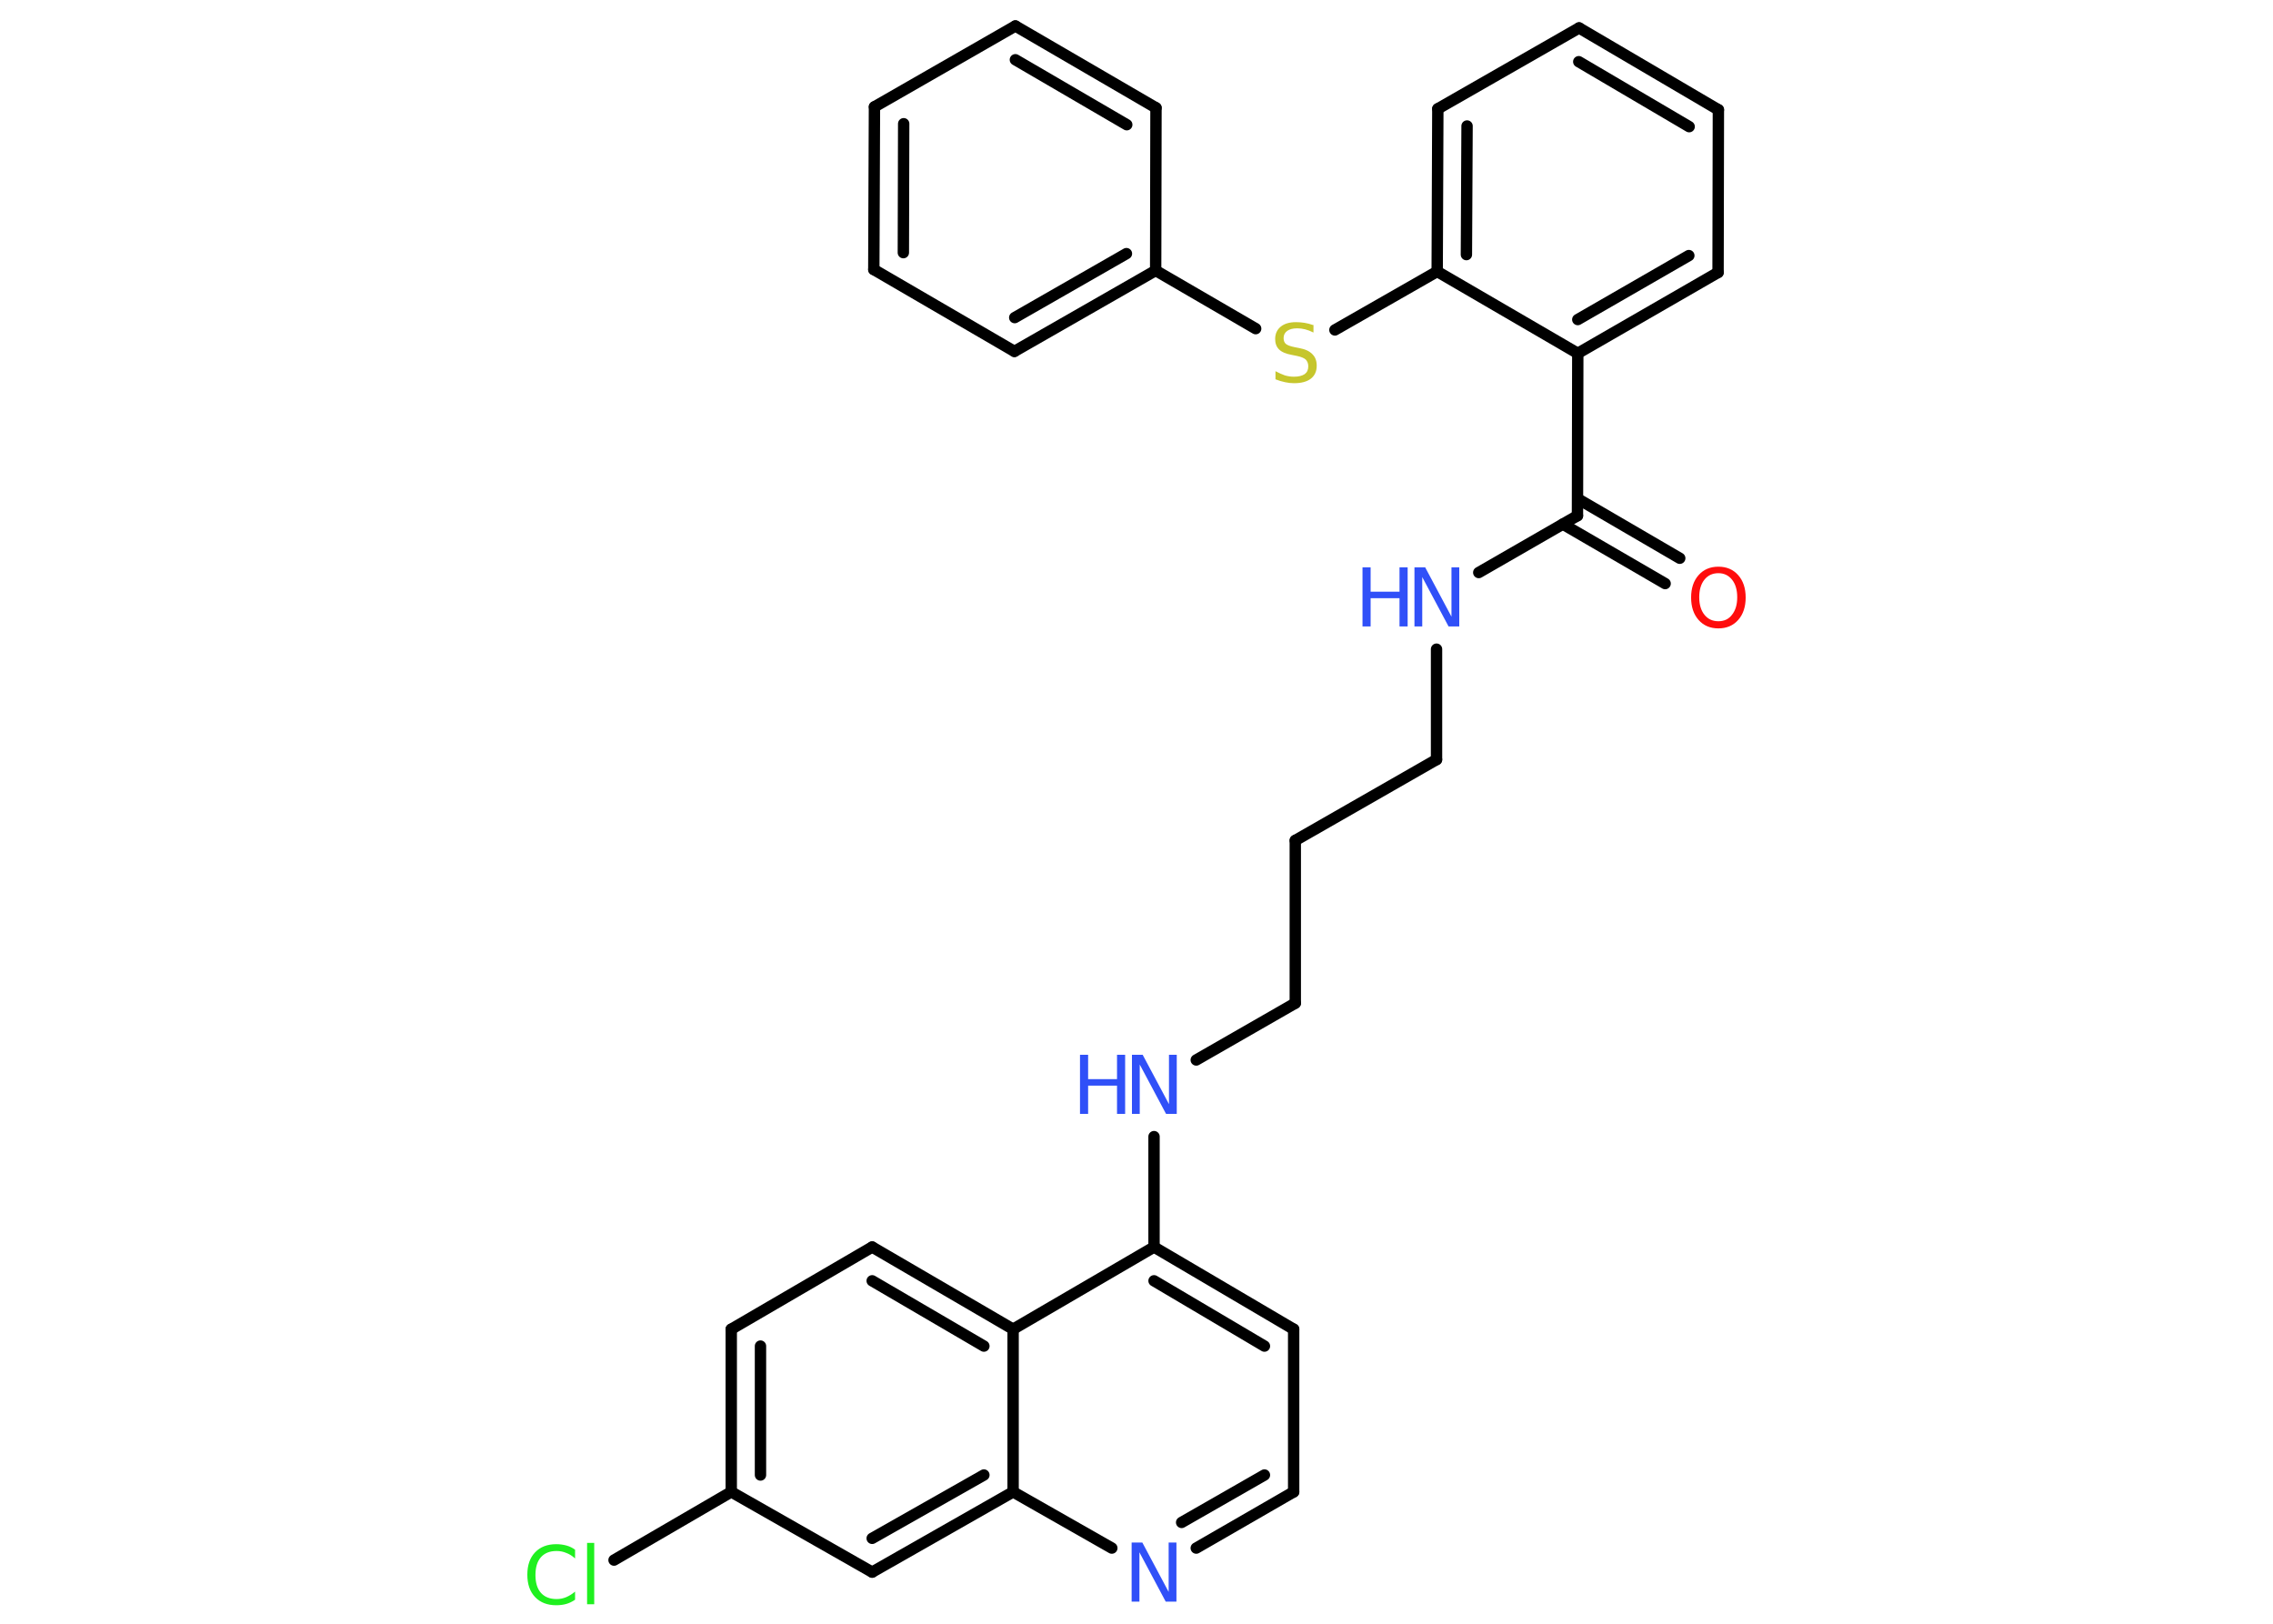 <?xml version='1.0' encoding='UTF-8'?>
<!DOCTYPE svg PUBLIC "-//W3C//DTD SVG 1.1//EN" "http://www.w3.org/Graphics/SVG/1.1/DTD/svg11.dtd">
<svg version='1.2' xmlns='http://www.w3.org/2000/svg' xmlns:xlink='http://www.w3.org/1999/xlink' width='70.0mm' height='50.0mm' viewBox='0 0 70.0 50.0'>
  <desc>Generated by the Chemistry Development Kit (http://github.com/cdk)</desc>
  <g stroke-linecap='round' stroke-linejoin='round' stroke='#000000' stroke-width='.35' fill='#3050F8'>
    <rect x='.0' y='.0' width='70.0' height='50.0' fill='#FFFFFF' stroke='none'/>
    <g id='mol1' class='mol'>
      <g id='mol1bnd1' class='bond'>
        <line x1='51.28' y1='17.97' x2='48.13' y2='16.14'/>
        <line x1='51.73' y1='17.19' x2='48.59' y2='15.36'/>
      </g>
      <line id='mol1bnd2' class='bond' x1='48.58' y1='15.88' x2='45.54' y2='17.63'/>
      <line id='mol1bnd3' class='bond' x1='44.24' y1='19.99' x2='44.24' y2='23.39'/>
      <line id='mol1bnd4' class='bond' x1='44.24' y1='23.39' x2='39.89' y2='25.88'/>
      <line id='mol1bnd5' class='bond' x1='39.89' y1='25.88' x2='39.89' y2='30.89'/>
      <line id='mol1bnd6' class='bond' x1='39.89' y1='30.89' x2='36.84' y2='32.64'/>
      <line id='mol1bnd7' class='bond' x1='35.54' y1='35.0' x2='35.54' y2='38.4'/>
      <g id='mol1bnd8' class='bond'>
        <line x1='39.84' y1='40.93' x2='35.54' y2='38.4'/>
        <line x1='38.94' y1='41.45' x2='35.54' y2='39.44'/>
      </g>
      <line id='mol1bnd9' class='bond' x1='39.84' y1='40.93' x2='39.84' y2='45.94'/>
      <g id='mol1bnd10' class='bond'>
        <line x1='36.84' y1='47.67' x2='39.84' y2='45.94'/>
        <line x1='36.39' y1='46.88' x2='38.94' y2='45.42'/>
      </g>
      <line id='mol1bnd11' class='bond' x1='34.24' y1='47.67' x2='31.2' y2='45.94'/>
      <g id='mol1bnd12' class='bond'>
        <line x1='26.86' y1='48.41' x2='31.2' y2='45.94'/>
        <line x1='26.86' y1='47.37' x2='30.3' y2='45.42'/>
      </g>
      <line id='mol1bnd13' class='bond' x1='26.86' y1='48.41' x2='22.52' y2='45.94'/>
      <line id='mol1bnd14' class='bond' x1='22.52' y1='45.94' x2='18.91' y2='48.04'/>
      <g id='mol1bnd15' class='bond'>
        <line x1='22.52' y1='40.93' x2='22.52' y2='45.94'/>
        <line x1='23.42' y1='41.45' x2='23.42' y2='45.42'/>
      </g>
      <line id='mol1bnd16' class='bond' x1='22.52' y1='40.93' x2='26.86' y2='38.4'/>
      <g id='mol1bnd17' class='bond'>
        <line x1='31.2' y1='40.93' x2='26.86' y2='38.4'/>
        <line x1='30.3' y1='41.45' x2='26.86' y2='39.44'/>
      </g>
      <line id='mol1bnd18' class='bond' x1='35.54' y1='38.4' x2='31.2' y2='40.93'/>
      <line id='mol1bnd19' class='bond' x1='31.2' y1='45.94' x2='31.2' y2='40.93'/>
      <line id='mol1bnd20' class='bond' x1='48.58' y1='15.88' x2='48.59' y2='10.88'/>
      <g id='mol1bnd21' class='bond'>
        <line x1='48.59' y1='10.88' x2='52.91' y2='8.39'/>
        <line x1='48.59' y1='9.84' x2='52.01' y2='7.87'/>
      </g>
      <line id='mol1bnd22' class='bond' x1='52.91' y1='8.39' x2='52.92' y2='3.38'/>
      <g id='mol1bnd23' class='bond'>
        <line x1='52.92' y1='3.38' x2='48.63' y2='.86'/>
        <line x1='52.02' y1='3.9' x2='48.62' y2='1.9'/>
      </g>
      <line id='mol1bnd24' class='bond' x1='48.63' y1='.86' x2='44.28' y2='3.35'/>
      <g id='mol1bnd25' class='bond'>
        <line x1='44.28' y1='3.35' x2='44.26' y2='8.36'/>
        <line x1='45.18' y1='3.88' x2='45.16' y2='7.84'/>
      </g>
      <line id='mol1bnd26' class='bond' x1='48.59' y1='10.88' x2='44.26' y2='8.36'/>
      <line id='mol1bnd27' class='bond' x1='44.26' y1='8.36' x2='41.11' y2='10.16'/>
      <line id='mol1bnd28' class='bond' x1='38.67' y1='10.12' x2='35.59' y2='8.33'/>
      <g id='mol1bnd29' class='bond'>
        <line x1='31.24' y1='10.82' x2='35.59' y2='8.33'/>
        <line x1='31.25' y1='9.78' x2='34.69' y2='7.81'/>
      </g>
      <line id='mol1bnd30' class='bond' x1='31.24' y1='10.82' x2='26.91' y2='8.3'/>
      <g id='mol1bnd31' class='bond'>
        <line x1='26.93' y1='3.29' x2='26.91' y2='8.3'/>
        <line x1='27.83' y1='3.81' x2='27.82' y2='7.78'/>
      </g>
      <line id='mol1bnd32' class='bond' x1='26.93' y1='3.29' x2='31.27' y2='.8'/>
      <g id='mol1bnd33' class='bond'>
        <line x1='35.6' y1='3.32' x2='31.27' y2='.8'/>
        <line x1='34.7' y1='3.84' x2='31.27' y2='1.84'/>
      </g>
      <line id='mol1bnd34' class='bond' x1='35.59' y1='8.33' x2='35.6' y2='3.32'/>
      <path id='mol1atm1' class='atom' d='M52.92 17.65q-.27 .0 -.43 .2q-.16 .2 -.16 .54q.0 .34 .16 .54q.16 .2 .43 .2q.27 .0 .42 -.2q.16 -.2 .16 -.54q.0 -.34 -.16 -.54q-.16 -.2 -.42 -.2zM52.92 17.45q.38 .0 .61 .26q.23 .26 .23 .69q.0 .43 -.23 .69q-.23 .26 -.61 .26q-.38 .0 -.61 -.26q-.23 -.26 -.23 -.69q.0 -.43 .23 -.69q.23 -.26 .61 -.26z' stroke='none' fill='#FF0D0D'/>
      <g id='mol1atm3' class='atom'>
        <path d='M43.56 17.47h.33l.81 1.52v-1.52h.24v1.82h-.33l-.81 -1.52v1.52h-.24v-1.82z' stroke='none'/>
        <path d='M41.96 17.47h.25v.75h.89v-.75h.25v1.82h-.25v-.87h-.89v.87h-.25v-1.82z' stroke='none'/>
      </g>
      <g id='mol1atm7' class='atom'>
        <path d='M34.86 32.48h.33l.81 1.52v-1.52h.24v1.82h-.33l-.81 -1.52v1.52h-.24v-1.82z' stroke='none'/>
        <path d='M33.26 32.48h.25v.75h.89v-.75h.25v1.82h-.25v-.87h-.89v.87h-.25v-1.82z' stroke='none'/>
      </g>
      <path id='mol1atm11' class='atom' d='M34.85 47.5h.33l.81 1.52v-1.52h.24v1.82h-.33l-.81 -1.52v1.52h-.24v-1.82z' stroke='none'/>
      <path id='mol1atm15' class='atom' d='M17.71 47.73v.26q-.13 -.12 -.27 -.17q-.14 -.06 -.3 -.06q-.31 .0 -.48 .19q-.17 .19 -.17 .55q.0 .36 .17 .55q.17 .19 .48 .19q.16 .0 .3 -.06q.14 -.06 .27 -.17v.25q-.13 .09 -.27 .13q-.14 .04 -.31 .04q-.41 .0 -.65 -.25q-.24 -.25 -.24 -.69q.0 -.44 .24 -.69q.24 -.25 .65 -.25q.16 .0 .31 .04q.15 .04 .27 .13zM18.08 47.51h.22v1.89h-.22v-1.89z' stroke='none' fill='#1FF01F'/>
      <path id='mol1atm25' class='atom' d='M40.45 10.0v.24q-.14 -.07 -.26 -.1q-.12 -.03 -.24 -.03q-.2 .0 -.31 .08q-.11 .08 -.11 .22q.0 .12 .07 .18q.07 .06 .27 .1l.15 .03q.27 .05 .4 .19q.13 .13 .13 .35q.0 .26 -.18 .4q-.18 .14 -.52 .14q-.13 .0 -.27 -.03q-.15 -.03 -.3 -.09v-.25q.15 .08 .29 .13q.14 .04 .28 .04q.21 .0 .33 -.08q.11 -.08 .11 -.24q.0 -.13 -.08 -.21q-.08 -.07 -.27 -.11l-.15 -.03q-.28 -.05 -.4 -.17q-.12 -.12 -.12 -.32q.0 -.24 .17 -.38q.17 -.14 .47 -.14q.13 .0 .26 .02q.13 .02 .27 .07z' stroke='none' fill='#C6C62C'/>
    </g>
  </g>
</svg>
